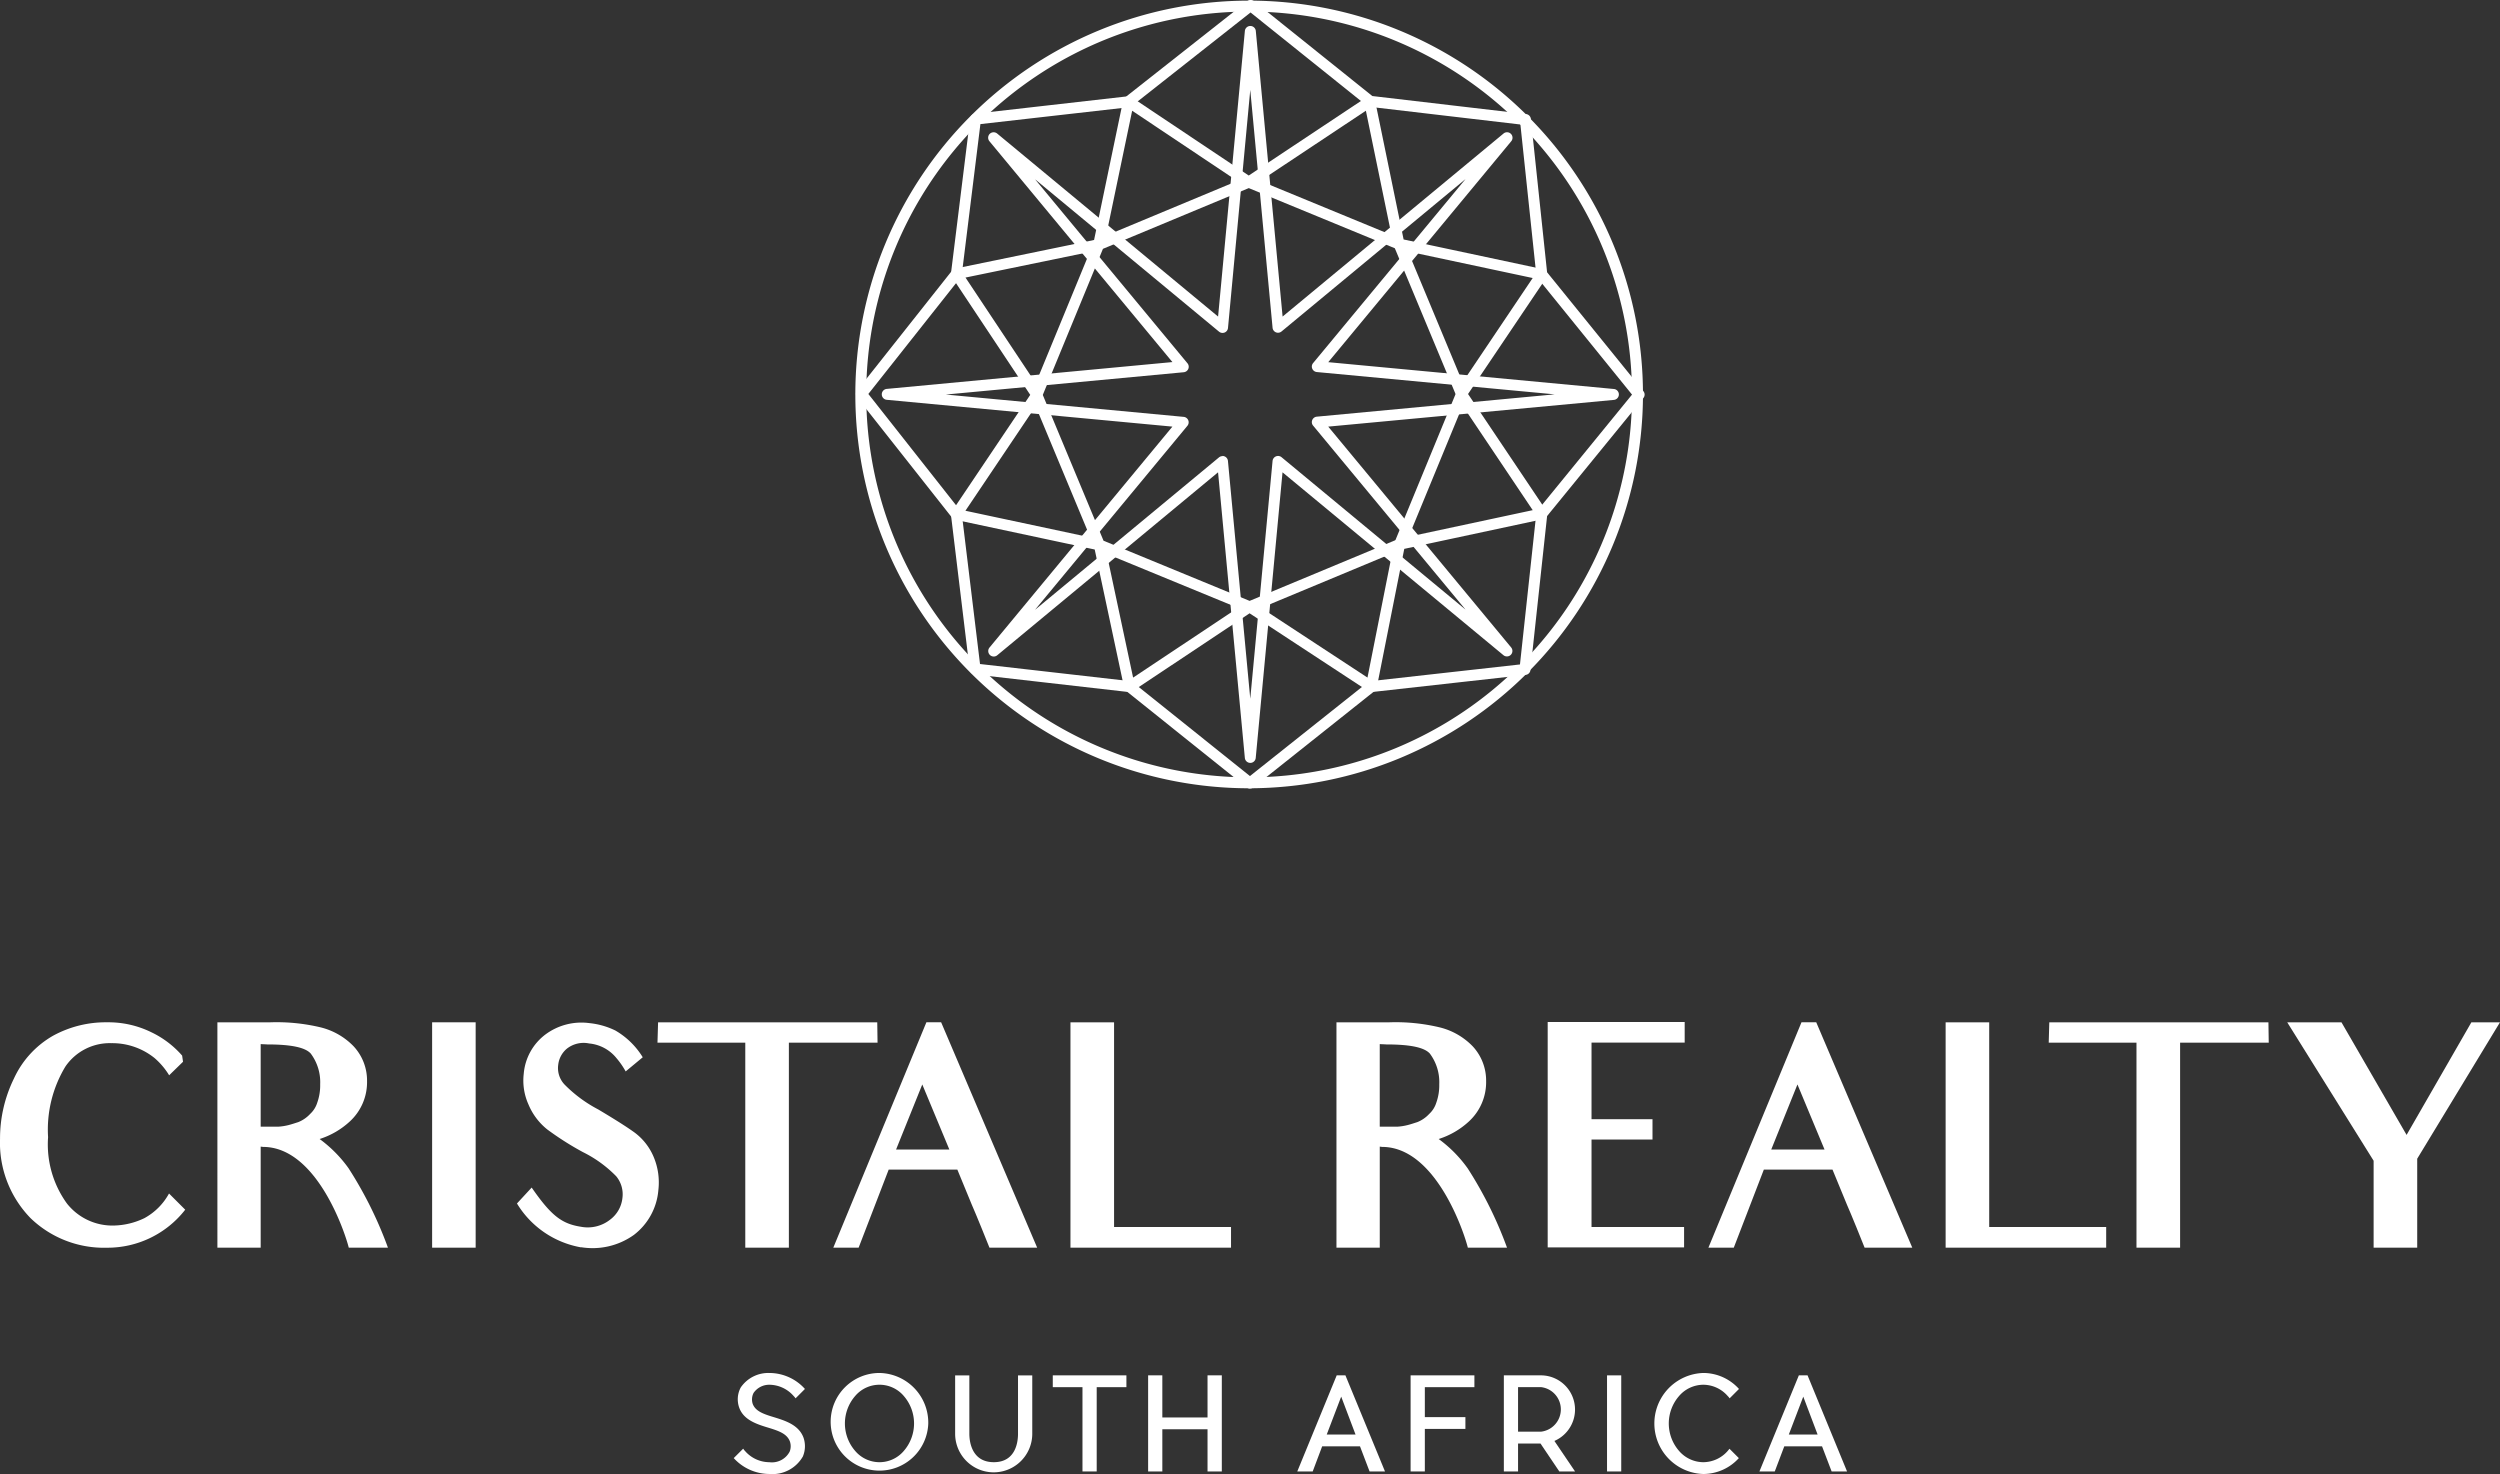 <svg xmlns="http://www.w3.org/2000/svg" width="162.066" height="95.553" viewBox="0 0 162.066 95.553">
  <rect x="0" y="0" width="162.066" height="95.553" fill="#333333" stroke="none"/>
  <g id="Group_7" data-name="Group 7" transform="translate(-349.649 -351.023)">
    <path id="Path_29" data-name="Path 29" d="M351.6,422.9a7,7,0,0,1-1.949-5.117,8.83,8.83,0,0,1,.9-3.9,6.147,6.147,0,0,1,2.521-2.768,7.1,7.1,0,0,1,3.514-.88,6.32,6.32,0,0,1,2.883.649,6.176,6.176,0,0,1,1.987,1.509l.058.4-.9.877a4.681,4.681,0,0,0-.955-1.125,4.369,4.369,0,0,0-2.788-.957,3.483,3.483,0,0,0-2.979,1.51,7.9,7.9,0,0,0-1.126,4.583,6.528,6.528,0,0,0,1.221,4.3,3.756,3.756,0,0,0,3.019,1.43,4.778,4.778,0,0,0,2-.478,4,4,0,0,0,1.6-1.6l1.05,1.05a6.389,6.389,0,0,1-5.06,2.465,6.854,6.854,0,0,1-5-1.95" transform="translate(0 7.06)" fill="#fff"/>
    <path id="Path_30" data-name="Path 30" d="M370.738,419.688a25.763,25.763,0,0,1,2.559,5.157h-2.54c-.229-.937-2.063-6.532-5.557-6.532l-.153-.019v6.551h-2.806V410.236h3.417a12.294,12.294,0,0,1,3.266.325,4.44,4.44,0,0,1,2.158,1.241,3.254,3.254,0,0,1,.86,2.253,3.451,3.451,0,0,1-1.108,2.6,5.209,5.209,0,0,1-1.966,1.146,8.4,8.4,0,0,1,1.871,1.889m-5.271-8.022-.421-.019V417h1.165a3.625,3.625,0,0,0,.631-.1c.228-.057.439-.132.63-.19a2.13,2.13,0,0,0,.782-.536,1.664,1.664,0,0,0,.458-.725,3.345,3.345,0,0,0,.191-1.2,3.089,3.089,0,0,0-.611-1.987c-.344-.381-1.2-.592-2.826-.592" transform="translate(1.501 7.06)" fill="#fff"/>
    <path id="Path_31" data-name="Path 31" d="M374.678,424.845v-14.61H377.5v14.61Z" transform="translate(2.984 7.06)" fill="#fff"/>
    <path id="Path_32" data-name="Path 32" d="M383.754,424.823a6.091,6.091,0,0,1-4.162-2.846l.954-1.032c1.28,1.851,1.968,2.348,3.19,2.541a2.343,2.343,0,0,0,1.892-.458,2.017,2.017,0,0,0,.8-1.4,1.833,1.833,0,0,0-.4-1.412,7.916,7.916,0,0,0-2.159-1.568,19.3,19.3,0,0,1-2.31-1.468,4.068,4.068,0,0,1-1.222-1.624,3.768,3.768,0,0,1-.306-1.986,3.553,3.553,0,0,1,1.395-2.54,3.91,3.91,0,0,1,2.864-.745,4.977,4.977,0,0,1,1.68.479,5.061,5.061,0,0,1,1.776,1.735l-1.107.918a5.14,5.14,0,0,0-.593-.858,2.583,2.583,0,0,0-1.776-.955,1.752,1.752,0,0,0-1.451.344,1.593,1.593,0,0,0-.554,1.05,1.549,1.549,0,0,0,.421,1.278,8.764,8.764,0,0,0,2.176,1.606c1.089.649,1.872,1.144,2.368,1.506a3.807,3.807,0,0,1,1.222,1.568,4.259,4.259,0,0,1,.306,2.157,4.07,4.07,0,0,1-1.584,2.9,4.607,4.607,0,0,1-3.419.8" transform="translate(3.57 7.063)" fill="#fff"/>
    <path id="Path_33" data-name="Path 33" d="M398.081,411.554h-1.833v13.292h-2.826V411.554H387.73l.039-1.318h14.208l.019,1.318Z" transform="translate(4.541 7.06)" fill="#fff"/>
    <path id="Path_34" data-name="Path 34" d="M408.037,424.845c-.823-2.063-1.146-2.789-1.146-2.789l-.936-2.273h-4.45l-1.949,5.062h-1.642l6.035-14.611h.956l6.225,14.611Zm-4.355-10.581-1.7,4.221h3.456Z" transform="translate(5.755 7.06)" fill="#fff"/>
    <path id="Path_35" data-name="Path 35" d="M411.65,424.845v-14.61h2.827v13.272h7.582v1.339Z" transform="translate(7.393 7.06)" fill="#fff"/>
    <path id="Path_36" data-name="Path 36" d="M435.554,419.688a25.789,25.789,0,0,1,2.56,5.157h-2.54c-.229-.937-2.063-6.532-5.558-6.532l-.152-.019v6.551h-2.807V410.236h3.418a12.276,12.276,0,0,1,3.264.325,4.452,4.452,0,0,1,2.16,1.241,3.26,3.26,0,0,1,.86,2.253,3.455,3.455,0,0,1-1.108,2.6,5.2,5.2,0,0,1-1.968,1.146,8.35,8.35,0,0,1,1.871,1.889m-5.272-8.022-.419-.019V417h1.165a3.584,3.584,0,0,0,.629-.1c.232-.057.439-.132.63-.19a2.107,2.107,0,0,0,.783-.536,1.654,1.654,0,0,0,.458-.725,3.319,3.319,0,0,0,.193-1.2,3.089,3.089,0,0,0-.611-1.987c-.344-.381-1.2-.592-2.828-.592" transform="translate(9.23 7.06)" fill="#fff"/>
    <path id="Path_37" data-name="Path 37" d="M443.529,411.555h-1.395v4.965h3.953v1.318h-3.953v5.67h6v1.32h-8.842V410.219h8.881v1.336Z" transform="translate(10.688 7.058)" fill="#fff"/>
    <path id="Path_38" data-name="Path 38" d="M458.726,424.845c-.822-2.063-1.146-2.789-1.146-2.789l-.936-2.273h-4.45l-1.949,5.062H448.6l6.034-14.611h.956l6.226,14.611Zm-4.354-10.581-1.7,4.221h3.457Z" transform="translate(11.799 7.06)" fill="#fff"/>
    <path id="Path_39" data-name="Path 39" d="M462.34,424.845v-14.61h2.825v13.272h7.583v1.339Z" transform="translate(13.437 7.06)" fill="#fff"/>
    <path id="Path_40" data-name="Path 40" d="M478.662,411.554h-1.834v13.292H474V411.554h-5.689l.037-1.318h14.206l.02,1.318Z" transform="translate(14.149 7.06)" fill="#fff"/>
    <path id="Path_41" data-name="Path 41" d="M490.552,419.078v5.767h-2.826V419.21l-5.6-8.974h3.516l4.221,7.3,4.2-7.3h1.853Z" transform="translate(15.796 7.06)" fill="#fff"/>
    <path id="Path_42" data-name="Path 42" d="M396.639,435.942a2.272,2.272,0,0,1-2.184,1.152,3.136,3.136,0,0,1-2.308-1.03l.613-.612a.9.9,0,0,0,.124.157,2.106,2.106,0,0,0,1.57.722,1.3,1.3,0,0,0,1.32-.688.958.958,0,0,0,.017-.649c-.175-.48-.656-.672-1.336-.881-.773-.233-1.661-.5-1.952-1.318a1.616,1.616,0,0,1,.1-1.311,2.162,2.162,0,0,1,1.852-.937,3.1,3.1,0,0,1,2.308,1.035l-.607.608a1.074,1.074,0,0,0-.133-.159,2.11,2.11,0,0,0-1.568-.722,1.23,1.23,0,0,0-1.022.532.931.931,0,0,0-.058.7c.166.457.64.648,1.3.847.789.241,1.678.507,1.993,1.344a1.7,1.7,0,0,1-.034,1.214" transform="translate(5.067 9.482)" fill="#fff"/>
    <path id="Path_43" data-name="Path 43" d="M404.089,433.815a3.165,3.165,0,1,1-3.163-3.269,3.225,3.225,0,0,1,3.163,3.269m-4.732-1.785a2.715,2.715,0,0,0,0,3.578,2.066,2.066,0,0,0,3.138,0,2.719,2.719,0,0,0,0-3.578,2.066,2.066,0,0,0-3.138,0" transform="translate(5.737 9.482)" fill="#fff"/>
    <path id="Path_44" data-name="Path 44" d="M409.971,430.685v3.786a2.5,2.5,0,1,1-5,0v-3.786h.921v3.786c0,.373.083,1.842,1.587,1.842s1.568-1.47,1.568-1.842v-3.786Z" transform="translate(6.596 9.498)" fill="#fff"/>
    <path id="Path_45" data-name="Path 45" d="M415.4,431.45h-1.926v5.464h-.922V431.45h-1.925v-.766H415.4Z" transform="translate(7.27 9.498)" fill="#fff"/>
    <path id="Path_46" data-name="Path 46" d="M420.926,430.684v6.229H420v-2.732h-2.93v2.732h-.921v-6.229h.921v2.731H420v-2.731Z" transform="translate(7.929 9.498)" fill="#fff"/>
    <path id="Path_47" data-name="Path 47" d="M430.473,436.914h-1l-.62-1.627H426.4l-.613,1.627h-1l2.556-6.23h.565Zm-1.909-2.393-.93-2.457-.938,2.457Z" transform="translate(8.96 9.498)" fill="#fff"/>
    <path id="Path_48" data-name="Path 48" d="M432.274,431.45v1.942h2.63v.764h-2.63v2.758h-.923v-6.23h4.136v.766Z" transform="translate(9.742 9.498)" fill="#fff"/>
    <path id="Path_49" data-name="Path 49" d="M440.029,434.936l1.339,1.978h-1.021l-1.22-1.812h-1.454v1.812h-.921v-6.23h2.415a2.217,2.217,0,0,1,.862,4.252m-2.356-.6h1.486a1.454,1.454,0,0,0,0-2.889h-1.486Z" transform="translate(10.386 9.498)" fill="#fff"/>
    <rect id="Rectangle_1344" data-name="Rectangle 1344" width="0.921" height="6.229" transform="translate(453.827 440.183)" fill="#fff"/>
    <path id="Path_50" data-name="Path 50" d="M450.946,436.065a3.116,3.116,0,0,1-2.3,1.03,3.276,3.276,0,0,1,0-6.549,3.12,3.12,0,0,1,2.309,1.036l-.607.608a1.024,1.024,0,0,0-.132-.159,2.11,2.11,0,0,0-1.57-.722,2.087,2.087,0,0,0-1.567.722,2.709,2.709,0,0,0,0,3.578,2.094,2.094,0,0,0,1.567.721,2.117,2.117,0,0,0,1.57-.721c.04-.05.082-.1.124-.149Z" transform="translate(11.426 9.482)" fill="#fff"/>
    <path id="Path_51" data-name="Path 51" d="M457.236,436.914h-1l-.621-1.627h-2.449l-.616,1.627h-.995l2.556-6.23h.564Zm-1.909-2.393-.929-2.457-.938,2.457Z" transform="translate(12.151 9.498)" fill="#fff"/>
    <path id="Path_52" data-name="Path 52" d="M424.721,402.12a25.53,25.53,0,1,1,25.529-25.532,25.558,25.558,0,0,1-25.529,25.532m0-50.351a24.821,24.821,0,1,0,24.818,24.819,24.848,24.848,0,0,0-24.818-24.819" transform="translate(5.907 0.004)" fill="#fff"/>
    <path id="Path_53" data-name="Path 53" d="M424.77,402.144a.356.356,0,0,1-.221-.076l-7.731-6.192-9.907-1.132a.357.357,0,0,1-.313-.311l-1.2-9.921-6.1-7.729a.356.356,0,0,1,0-.44l6.1-7.706,1.229-9.935a.353.353,0,0,1,.312-.308l9.81-1.117,7.84-6.178a.358.358,0,0,1,.442,0l7.669,6.15,9.968,1.168a.36.36,0,0,1,.311.318l1.05,9.939,6.242,7.706a.351.351,0,0,1,0,.447l-6.241,7.649-1.08,9.986a.35.35,0,0,1-.313.312l-9.859,1.1-7.788,6.193a.368.368,0,0,1-.222.075m-17.5-8.073,9.729,1.11a.369.369,0,0,1,.181.076l7.588,6.077,7.644-6.079a.384.384,0,0,1,.184-.075l9.677-1.081,1.06-9.8a.369.369,0,0,1,.078-.185l6.126-7.508-6.127-7.565a.371.371,0,0,1-.077-.186l-1.032-9.759-9.787-1.149a.363.363,0,0,1-.18-.078l-7.527-6.035-7.7,6.067a.368.368,0,0,1-.179.074l-9.633,1.095-1.207,9.755a.358.358,0,0,1-.074.179l-5.983,7.56,5.983,7.59a.375.375,0,0,1,.075.179Z" transform="translate(5.912)" fill="#fff"/>
    <path id="Path_54" data-name="Path 54" d="M416.305,395.226a.38.38,0,0,1-.135-.028.355.355,0,0,1-.213-.253l-1.909-8.964-9.037-1.928a.347.347,0,0,1-.255-.212.355.355,0,0,1,.035-.332l5.078-7.553-5.079-7.644a.356.356,0,0,1,.224-.545l8.993-1.852,1.881-9.033a.357.357,0,0,1,.215-.255.352.352,0,0,1,.331.031l7.6,5.079,7.644-5.079a.358.358,0,0,1,.545.224l1.85,9,9.036,1.927a.354.354,0,0,1,.222.544L438.25,375.9l5.079,7.57a.358.358,0,0,1,.034.332.352.352,0,0,1-.255.212l-8.993,1.925-1.785,9a.353.353,0,0,1-.542.228l-7.7-5.051-7.588,5.05a.363.363,0,0,1-.2.06m-10.633-11.758,8.749,1.867a.35.35,0,0,1,.273.272l1.848,8.677,7.349-4.889a.354.354,0,0,1,.392,0l7.453,4.888,1.727-8.71a.355.355,0,0,1,.274-.279l8.71-1.864-4.919-7.334a.349.349,0,0,1,0-.4l4.918-7.315-8.749-1.864a.355.355,0,0,1-.273-.276l-1.792-8.705-7.4,4.917a.357.357,0,0,1-.394,0l-7.357-4.916-1.823,8.745a.352.352,0,0,1-.275.275l-8.707,1.794,4.919,7.4a.351.351,0,0,1,0,.394Z" transform="translate(6.567 0.665)" fill="#fff"/>
    <path id="Path_55" data-name="Path 55" d="M423.533,389.493a.318.318,0,0,1-.135-.029l-9.741-4.008a.353.353,0,0,1-.193-.193l-4.05-9.724a.366.366,0,0,1,0-.273l4.01-9.742a.351.351,0,0,1,.193-.191l9.724-4.052a.363.363,0,0,1,.272,0l9.741,4.014a.357.357,0,0,1,.195.19l4.051,9.724a.358.358,0,0,1,0,.272l-4.013,9.743a.368.368,0,0,1-.193.193l-9.721,4.048a.344.344,0,0,1-.139.029m-9.47-4.638,9.47,3.9,9.451-3.935,3.9-9.471-3.937-9.453-9.468-3.9-9.454,3.937-3.9,9.471Z" transform="translate(7.123 1.22)" fill="#fff"/>
    <path id="Path_56" data-name="Path 56" d="M424.613,400.3a.356.356,0,0,1-.355-.321l-1.737-18.517L408.2,393.328a.356.356,0,0,1-.5-.5L419.562,378.5l-18.518-1.738a.355.355,0,0,1,0-.707l18.518-1.739L407.7,360a.356.356,0,0,1,.021-.479.361.361,0,0,1,.478-.022l14.324,11.866,1.737-18.519a.356.356,0,0,1,.708,0l1.737,18.519L441.028,359.5a.355.355,0,0,1,.5.5l-11.863,14.322,18.517,1.739a.355.355,0,0,1,0,.707L429.664,378.5l11.863,14.322a.356.356,0,0,1-.5.5L426.7,381.463l-1.737,18.517a.355.355,0,0,1-.354.321m-1.8-19.9a.377.377,0,0,1,.135.029.351.351,0,0,1,.218.294l1.447,15.417,1.446-15.417a.357.357,0,0,1,.58-.242l11.929,9.881-9.881-11.928a.351.351,0,0,1-.055-.362.356.356,0,0,1,.293-.218l15.421-1.447-15.421-1.446a.358.358,0,0,1-.293-.219.351.351,0,0,1,.055-.362l9.881-11.929-11.929,9.881a.355.355,0,0,1-.58-.242l-1.446-15.417L423.166,372.1a.355.355,0,0,1-.218.3.36.36,0,0,1-.363-.055l-11.927-9.879,9.88,11.928a.354.354,0,0,1,.055.362.358.358,0,0,1-.3.219l-15.42,1.446,15.42,1.447a.355.355,0,0,1,.241.58l-9.88,11.928,11.927-9.881a.369.369,0,0,1,.227-.082" transform="translate(6.09 0.179)" fill="#fff"/>
  </g>
</svg>
